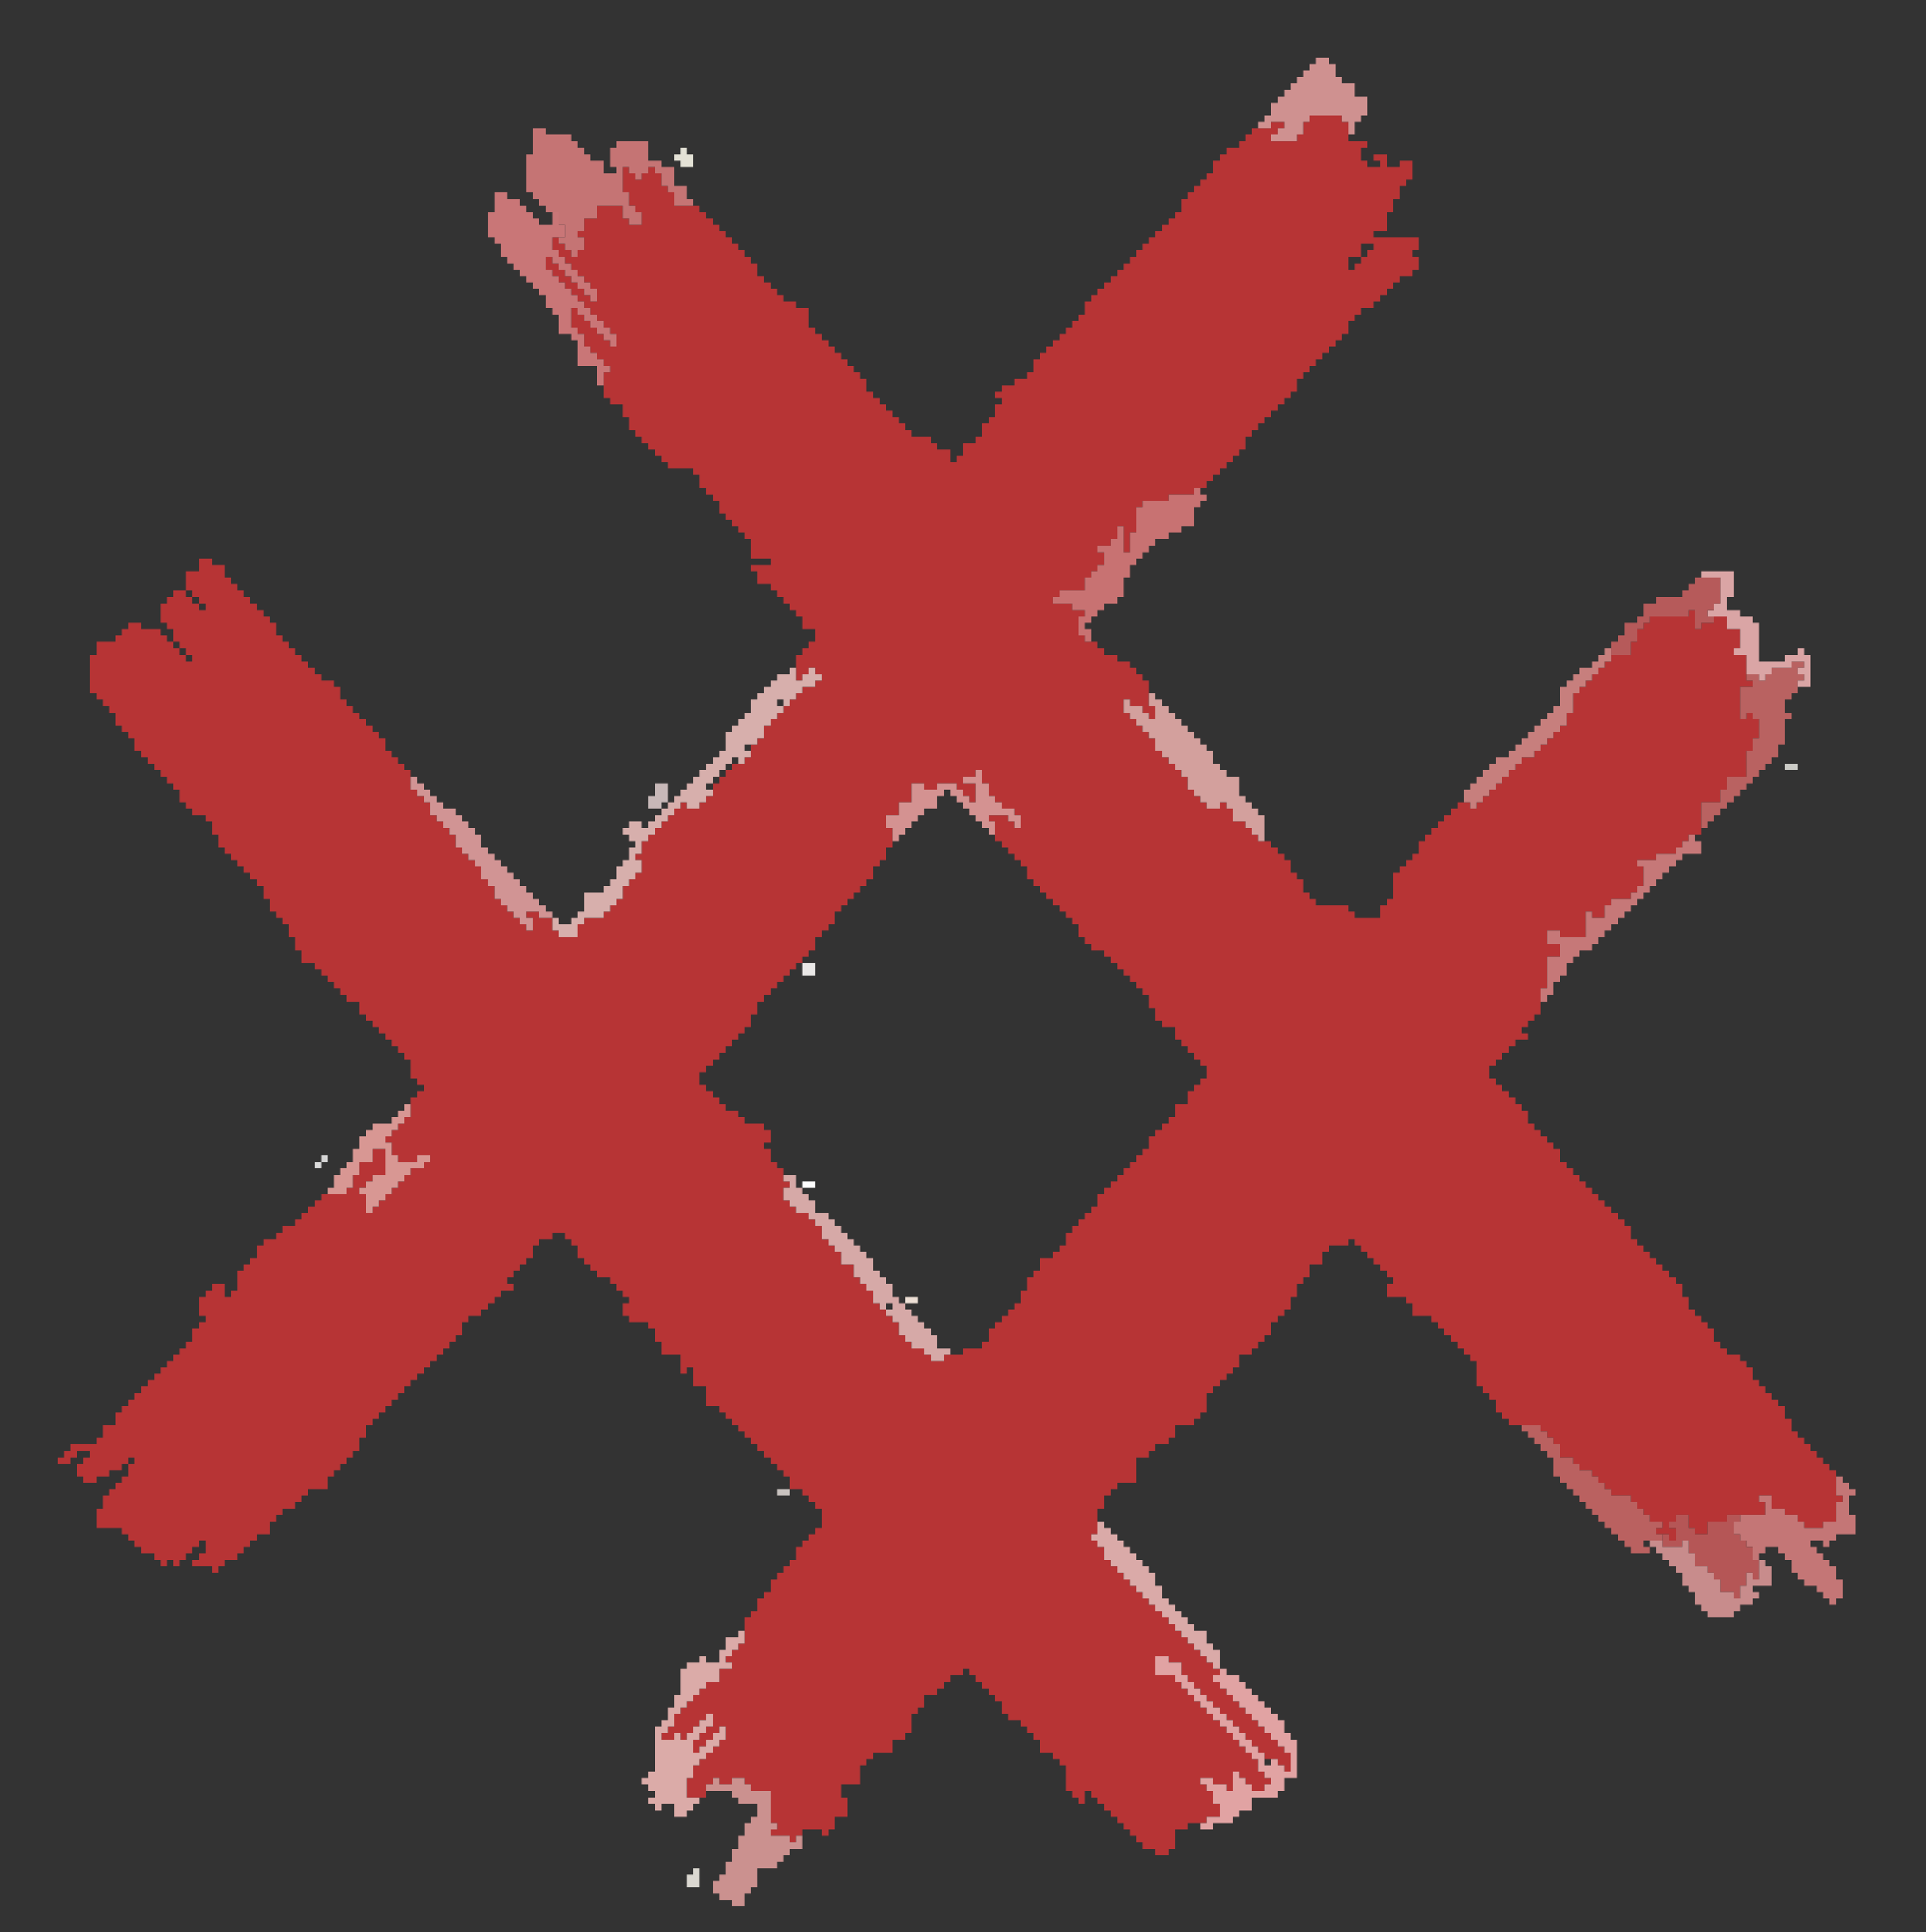 <svg xmlns="http://www.w3.org/2000/svg" version="1.1" width="300" height="301">
<rect width="100%" height="100%" fill="#333333" stroke="none"/>
<path d="M0,0 L5,0 L5,1 L6,1 L6,4 L9,4 L9,5 L8,5 L8,7 L9,7 L9,8 L11,8 L11,7 L10,7 L10,6 L12,6 L12,8 L14,8 L14,7 L16,7 L16,10 L15,10 L15,11 L14,11 L14,13 L13,13 L13,15 L12,15 L12,18 L10,18 L10,19 L17,19 L17,21 L16,21 L16,22 L17,22 L17,24 L16,24 L16,25 L14,25 L14,26 L13,26 L13,27 L12,27 L12,28 L11,28 L11,29 L10,29 L10,30 L8,30 L8,31 L7,31 L7,32 L6,32 L6,34 L5,34 L5,35 L4,35 L4,36 L3,36 L3,37 L2,37 L2,38 L1,38 L1,39 L0,39 L0,40 L-1,40 L-1,41 L-2,41 L-2,43 L-3,43 L-3,44 L-4,44 L-4,45 L-5,45 L-5,46 L-6,46 L-6,47 L-7,47 L-7,48 L-8,48 L-8,49 L-9,49 L-9,50 L-10,50 L-10,52 L-11,52 L-11,53 L-12,53 L-12,54 L-13,54 L-13,55 L-14,55 L-14,56 L-15,56 L-15,57 L-16,57 L-16,58 L-18,58 L-18,59 L-22,59 L-22,60 L-26,60 L-26,61 L-27,61 L-27,65 L-28,65 L-28,68 L-29,68 L-29,64 L-30,64 L-30,66 L-31,66 L-31,67 L-33,67 L-33,68 L-32,68 L-32,70 L-33,70 L-33,71 L-34,71 L-34,72 L-35,72 L-35,74 L-39,74 L-39,75 L-40,75 L-40,76 L-37,76 L-37,77 L-35,77 L-35,78 L-36,78 L-36,81 L-35,81 L-35,82 L-33,82 L-33,83 L-32,83 L-32,84 L-30,84 L-30,85 L-28,85 L-28,86 L-27,86 L-27,87 L-26,87 L-26,88 L-25,88 L-25,92 L-24,92 L-24,94 L-25,94 L-25,93 L-26,93 L-26,92 L-28,92 L-28,91 L-29,91 L-29,93 L-28,93 L-28,94 L-27,94 L-27,95 L-26,95 L-26,96 L-25,96 L-25,97 L-24,97 L-24,99 L-23,99 L-23,100 L-22,100 L-22,101 L-21,101 L-21,102 L-20,102 L-20,103 L-19,103 L-19,105 L-18,105 L-18,106 L-17,106 L-17,107 L-16,107 L-16,108 L-14,108 L-14,107 L-13,107 L-13,108 L-12,108 L-12,110 L-10,110 L-10,111 L-9,111 L-9,112 L-8,112 L-8,113 L-6,113 L-6,114 L-5,114 L-5,115 L-4,115 L-4,116 L-3,116 L-3,118 L-2,118 L-2,119 L-1,119 L-1,121 L0,121 L0,122 L1,122 L1,123 L6,123 L6,124 L7,124 L7,125 L11,125 L11,123 L12,123 L12,122 L13,122 L13,118 L14,118 L14,117 L15,117 L15,116 L16,116 L16,115 L17,115 L17,113 L18,113 L18,112 L19,112 L19,111 L20,111 L20,110 L21,110 L21,109 L22,109 L22,108 L23,108 L23,107 L25,107 L25,108 L26,108 L26,107 L27,107 L27,106 L28,106 L28,105 L29,105 L29,104 L30,104 L30,103 L31,103 L31,102 L32,102 L32,101 L33,101 L33,100 L35,100 L35,99 L36,99 L36,98 L37,98 L37,97 L38,97 L38,96 L39,96 L39,95 L40,95 L40,93 L41,93 L41,90 L42,90 L42,89 L43,89 L43,88 L44,88 L44,87 L45,87 L45,86 L46,86 L46,85 L47,85 L47,84 L50,84 L50,82 L51,82 L51,80 L52,80 L52,79 L53,79 L53,78 L59,78 L59,77 L60,77 L60,80 L61,80 L61,79 L63,79 L63,78 L65,78 L65,80 L67,80 L67,83 L66,83 L66,84 L68,84 L68,88 L69,88 L69,89 L67,89 L67,94 L68,94 L68,93 L69,93 L69,94 L70,94 L70,97 L69,97 L69,99 L68,99 L68,103 L65,103 L65,105 L64,105 L64,107 L61,107 L61,112 L59,112 L59,113 L58,113 L58,114 L57,114 L57,115 L54,115 L54,116 L51,116 L51,117 L52,117 L52,120 L51,120 L51,121 L50,121 L50,122 L47,122 L47,123 L46,123 L46,125 L44,125 L44,124 L43,124 L43,128 L39,128 L39,127 L37,127 L37,129 L39,129 L39,131 L37,131 L37,136 L36,136 L36,140 L35,140 L35,141 L34,141 L34,142 L33,142 L33,143 L34,143 L34,144 L32,144 L32,145 L31,145 L31,146 L30,146 L30,147 L29,147 L29,148 L28,148 L28,150 L29,150 L29,151 L30,151 L30,152 L31,152 L31,153 L32,153 L32,154 L33,154 L33,155 L34,155 L34,157 L35,157 L35,158 L36,158 L36,159 L37,159 L37,160 L38,160 L38,161 L39,161 L39,163 L40,163 L40,164 L41,164 L41,165 L42,165 L42,166 L43,166 L43,167 L44,167 L44,168 L45,168 L45,169 L46,169 L46,170 L47,170 L47,171 L48,171 L48,172 L49,172 L49,173 L50,173 L50,175 L51,175 L51,176 L52,176 L52,177 L53,177 L53,178 L54,178 L54,179 L55,179 L55,180 L56,180 L56,181 L57,181 L57,182 L58,182 L58,184 L59,184 L59,186 L60,186 L60,187 L61,187 L61,188 L62,188 L62,189 L63,189 L63,191 L64,191 L64,192 L65,192 L65,193 L67,193 L67,194 L68,194 L68,195 L69,195 L69,197 L70,197 L70,198 L71,198 L71,199 L72,199 L72,200 L73,200 L73,201 L74,201 L74,203 L75,203 L75,205 L76,205 L76,206 L77,206 L77,207 L78,207 L78,208 L79,208 L79,209 L80,209 L80,210 L81,210 L81,211 L82,211 L82,215 L83,215 L83,216 L82,216 L82,219 L80,219 L80,220 L77,220 L77,219 L76,219 L76,218 L74,218 L74,217 L72,217 L72,215 L70,215 L70,216 L71,216 L71,218 L65,218 L65,219 L62,219 L62,221 L60,221 L60,220 L59,220 L59,218 L57,218 L57,219 L56,219 L56,220 L57,220 L57,222 L56,222 L56,221 L54,221 L54,220 L55,220 L55,219 L53,219 L53,218 L52,218 L52,217 L51,217 L51,216 L50,216 L50,215 L47,215 L47,214 L46,214 L46,213 L45,213 L45,212 L44,212 L44,211 L42,211 L42,210 L41,210 L41,209 L39,209 L39,207 L38,207 L38,206 L37,206 L37,205 L36,205 L36,204 L31,204 L31,203 L30,203 L30,202 L29,202 L29,200 L28,200 L28,199 L27,199 L27,198 L26,198 L26,194 L25,194 L25,193 L24,193 L24,192 L23,192 L23,191 L22,191 L22,190 L21,190 L21,189 L20,189 L20,188 L19,188 L19,187 L16,187 L16,185 L15,185 L15,184 L12,184 L12,182 L13,182 L13,181 L12,181 L12,180 L11,180 L11,179 L10,179 L10,178 L9,178 L9,177 L8,177 L8,176 L7,176 L7,175 L6,175 L6,176 L3,176 L3,177 L2,177 L2,179 L0,179 L0,181 L-1,181 L-1,182 L-2,182 L-2,184 L-3,184 L-3,186 L-4,186 L-4,187 L-5,187 L-5,188 L-6,188 L-6,190 L-7,190 L-7,191 L-8,191 L-8,192 L-9,192 L-9,193 L-11,193 L-11,195 L-12,195 L-12,196 L-13,196 L-13,197 L-14,197 L-14,198 L-15,198 L-15,199 L-16,199 L-16,202 L-17,202 L-17,203 L-18,203 L-18,204 L-21,204 L-21,206 L-22,206 L-22,207 L-24,207 L-24,208 L-25,208 L-25,209 L-27,209 L-27,213 L-30,213 L-30,214 L-31,214 L-31,215 L-32,215 L-32,217 L-33,217 L-33,221 L-34,221 L-34,222 L-33,222 L-33,223 L-32,223 L-32,225 L-31,225 L-31,226 L-30,226 L-30,227 L-29,227 L-29,228 L-28,228 L-28,229 L-27,229 L-27,230 L-26,230 L-26,231 L-25,231 L-25,232 L-24,232 L-24,233 L-23,233 L-23,234 L-22,234 L-22,235 L-21,235 L-21,236 L-20,236 L-20,237 L-19,237 L-19,238 L-18,238 L-18,239 L-17,239 L-17,240 L-16,240 L-16,241 L-15,241 L-15,242 L-14,242 L-14,243 L-15,243 L-15,244 L-14,244 L-14,245 L-13,245 L-13,246 L-12,246 L-12,247 L-11,247 L-11,248 L-10,248 L-10,249 L-9,249 L-9,250 L-8,250 L-8,251 L-7,251 L-7,252 L-6,252 L-6,253 L-5,253 L-5,254 L-4,254 L-4,255 L-3,255 L-3,258 L-4,258 L-4,257 L-5,257 L-5,256 L-7,256 L-7,255 L-8,255 L-8,254 L-9,254 L-9,253 L-10,253 L-10,252 L-11,252 L-11,251 L-12,251 L-12,250 L-13,250 L-13,249 L-14,249 L-14,248 L-15,248 L-15,247 L-16,247 L-16,246 L-17,246 L-17,245 L-18,245 L-18,244 L-19,244 L-19,243 L-20,243 L-20,241 L-22,241 L-22,240 L-24,240 L-24,243 L-21,243 L-21,244 L-20,244 L-20,245 L-19,245 L-19,246 L-18,246 L-18,247 L-17,247 L-17,248 L-16,248 L-16,249 L-15,249 L-15,250 L-14,250 L-14,251 L-13,251 L-13,252 L-12,252 L-12,253 L-11,253 L-11,254 L-10,254 L-10,255 L-9,255 L-9,256 L-8,256 L-8,258 L-7,258 L-7,259 L-6,259 L-6,260 L-7,260 L-7,261 L-9,261 L-9,260 L-10,260 L-10,259 L-11,259 L-11,258 L-12,258 L-12,261 L-13,261 L-13,260 L-15,260 L-15,259 L-17,259 L-17,260 L-16,260 L-16,261 L-15,261 L-15,263 L-14,263 L-14,265 L-16,265 L-16,266 L-19,266 L-19,267 L-21,267 L-21,270 L-22,270 L-22,271 L-24,271 L-24,270 L-26,270 L-26,269 L-27,269 L-27,268 L-28,268 L-28,267 L-29,267 L-29,266 L-30,266 L-30,265 L-31,265 L-31,264 L-32,264 L-32,263 L-33,263 L-33,262 L-34,262 L-34,261 L-35,261 L-35,263 L-36,263 L-36,262 L-37,262 L-37,261 L-38,261 L-38,257 L-39,257 L-39,256 L-40,256 L-40,255 L-42,255 L-42,253 L-43,253 L-43,252 L-44,252 L-44,251 L-45,251 L-45,250 L-47,250 L-47,249 L-48,249 L-48,247 L-49,247 L-49,246 L-50,246 L-50,245 L-51,245 L-51,244 L-52,244 L-52,243 L-53,243 L-53,242 L-54,242 L-54,243 L-56,243 L-56,244 L-57,244 L-57,245 L-58,245 L-58,246 L-60,246 L-60,248 L-61,248 L-61,249 L-62,249 L-62,252 L-63,252 L-63,253 L-65,253 L-65,255 L-68,255 L-68,256 L-69,256 L-69,257 L-70,257 L-70,260 L-73,260 L-73,262 L-72,262 L-72,265 L-74,265 L-74,267 L-75,267 L-75,268 L-76,268 L-76,267 L-79,267 L-79,268 L-80,268 L-80,269 L-81,269 L-81,268 L-84,268 L-84,267 L-83,267 L-83,266 L-84,266 L-84,261 L-87,261 L-87,260 L-88,260 L-88,259 L-90,259 L-90,260 L-92,260 L-92,259 L-93,259 L-93,260 L-94,260 L-94,262 L-97,262 L-97,259 L-96,259 L-96,257 L-95,257 L-95,256 L-94,256 L-94,255 L-93,255 L-93,254 L-92,254 L-92,253 L-91,253 L-91,251 L-92,251 L-92,252 L-93,252 L-93,253 L-94,253 L-94,254 L-95,254 L-95,255 L-96,255 L-96,253 L-95,253 L-95,252 L-94,252 L-94,251 L-93,251 L-93,249 L-94,249 L-94,250 L-95,250 L-95,251 L-96,251 L-96,252 L-97,252 L-97,253 L-98,253 L-98,252 L-99,252 L-99,253 L-101,253 L-101,252 L-100,252 L-100,251 L-99,251 L-99,249 L-98,249 L-98,248 L-97,248 L-97,247 L-96,247 L-96,246 L-95,246 L-95,245 L-94,245 L-94,244 L-92,244 L-92,242 L-90,242 L-90,241 L-91,241 L-91,240 L-90,240 L-90,239 L-89,239 L-89,238 L-88,238 L-88,234 L-87,234 L-87,233 L-86,233 L-86,231 L-85,231 L-85,230 L-84,230 L-84,228 L-83,228 L-83,227 L-82,227 L-82,226 L-81,226 L-81,225 L-80,225 L-80,223 L-79,223 L-79,222 L-78,222 L-78,221 L-77,221 L-77,220 L-76,220 L-76,217 L-77,217 L-77,216 L-78,216 L-78,215 L-79,215 L-79,214 L-81,214 L-81,212 L-82,212 L-82,211 L-83,211 L-83,210 L-84,210 L-84,209 L-85,209 L-85,208 L-86,208 L-86,207 L-87,207 L-87,206 L-88,206 L-88,205 L-89,205 L-89,204 L-90,204 L-90,203 L-91,203 L-91,202 L-92,202 L-92,201 L-94,201 L-94,198 L-96,198 L-96,195 L-97,195 L-97,196 L-98,196 L-98,193 L-101,193 L-101,191 L-102,191 L-102,189 L-103,189 L-103,188 L-106,188 L-106,187 L-107,187 L-107,185 L-106,185 L-106,184 L-107,184 L-107,183 L-108,183 L-108,182 L-109,182 L-109,181 L-111,181 L-111,180 L-112,180 L-112,179 L-113,179 L-113,178 L-114,178 L-114,176 L-115,176 L-115,175 L-116,175 L-116,174 L-118,174 L-118,175 L-120,175 L-120,176 L-121,176 L-121,178 L-122,178 L-122,179 L-123,179 L-123,180 L-124,180 L-124,181 L-125,181 L-125,182 L-124,182 L-124,183 L-126,183 L-126,184 L-127,184 L-127,185 L-128,185 L-128,186 L-129,186 L-129,187 L-131,187 L-131,188 L-132,188 L-132,190 L-133,190 L-133,191 L-134,191 L-134,192 L-135,192 L-135,193 L-136,193 L-136,194 L-137,194 L-137,195 L-138,195 L-138,196 L-139,196 L-139,197 L-140,197 L-140,198 L-141,198 L-141,199 L-142,199 L-142,200 L-143,200 L-143,201 L-144,201 L-144,202 L-145,202 L-145,203 L-146,203 L-146,204 L-147,204 L-147,206 L-148,206 L-148,208 L-149,208 L-149,209 L-150,209 L-150,210 L-151,210 L-151,211 L-152,211 L-152,212 L-153,212 L-153,214 L-156,214 L-156,215 L-157,215 L-157,216 L-158,216 L-158,217 L-160,217 L-160,218 L-161,218 L-161,219 L-162,219 L-162,221 L-164,221 L-164,222 L-165,222 L-165,223 L-166,223 L-166,224 L-167,224 L-167,225 L-169,225 L-169,226 L-170,226 L-170,227 L-171,227 L-171,226 L-174,226 L-174,225 L-173,225 L-173,224 L-172,224 L-172,222 L-173,222 L-173,223 L-174,223 L-174,224 L-175,224 L-175,225 L-176,225 L-176,226 L-177,226 L-177,225 L-178,225 L-178,226 L-179,226 L-179,225 L-180,225 L-180,224 L-182,224 L-182,223 L-183,223 L-183,222 L-184,222 L-184,221 L-185,221 L-185,220 L-189,220 L-189,217 L-188,217 L-188,215 L-187,215 L-187,214 L-186,214 L-186,213 L-185,213 L-185,212 L-184,212 L-184,210 L-185,210 L-185,211 L-187,211 L-187,212 L-189,212 L-189,213 L-191,213 L-191,212 L-192,212 L-192,210 L-191,210 L-191,209 L-190,209 L-190,208 L-192,208 L-192,209 L-193,209 L-193,210 L-195,210 L-195,209 L-194,209 L-194,208 L-193,208 L-193,207 L-189,207 L-189,206 L-188,206 L-188,204 L-186,204 L-186,202 L-185,202 L-185,201 L-184,201 L-184,200 L-183,200 L-183,199 L-182,199 L-182,198 L-181,198 L-181,197 L-180,197 L-180,196 L-179,196 L-179,195 L-178,195 L-178,194 L-177,194 L-177,193 L-176,193 L-176,192 L-175,192 L-175,191 L-174,191 L-174,189 L-173,189 L-173,188 L-172,188 L-172,187 L-173,187 L-173,184 L-172,184 L-172,183 L-171,183 L-171,182 L-169,182 L-169,184 L-168,184 L-168,183 L-167,183 L-167,180 L-166,180 L-166,179 L-165,179 L-165,178 L-164,178 L-164,176 L-163,176 L-163,175 L-161,175 L-161,174 L-160,174 L-160,173 L-158,173 L-158,172 L-157,172 L-157,171 L-156,171 L-156,170 L-155,170 L-155,169 L-154,169 L-154,168 L-150,168 L-150,167 L-149,167 L-149,165 L-148,165 L-148,163 L-146,163 L-146,161 L-144,161 L-144,165 L-146,165 L-146,166 L-147,166 L-147,167 L-148,167 L-148,168 L-147,168 L-147,171 L-146,171 L-146,170 L-145,170 L-145,169 L-144,169 L-144,168 L-143,168 L-143,167 L-142,167 L-142,166 L-141,166 L-141,165 L-140,165 L-140,164 L-138,164 L-138,163 L-137,163 L-137,162 L-139,162 L-139,163 L-142,163 L-142,162 L-143,162 L-143,160 L-144,160 L-144,159 L-143,159 L-143,158 L-142,158 L-142,157 L-141,157 L-141,156 L-140,156 L-140,153 L-139,153 L-139,152 L-138,152 L-138,151 L-139,151 L-139,150 L-140,150 L-140,147 L-141,147 L-141,146 L-142,146 L-142,145 L-143,145 L-143,144 L-144,144 L-144,143 L-145,143 L-145,142 L-146,142 L-146,141 L-147,141 L-147,140 L-148,140 L-148,138 L-150,138 L-150,137 L-151,137 L-151,136 L-152,136 L-152,135 L-153,135 L-153,134 L-154,134 L-154,133 L-155,133 L-155,132 L-157,132 L-157,130 L-158,130 L-158,128 L-159,128 L-159,126 L-160,126 L-160,125 L-161,125 L-161,124 L-162,124 L-162,122 L-163,122 L-163,120 L-164,120 L-164,119 L-165,119 L-165,118 L-166,118 L-166,117 L-167,117 L-167,116 L-168,116 L-168,115 L-169,115 L-169,114 L-170,114 L-170,112 L-171,112 L-171,110 L-172,110 L-172,109 L-174,109 L-174,108 L-175,108 L-175,107 L-176,107 L-176,105 L-177,105 L-177,104 L-178,104 L-178,103 L-179,103 L-179,102 L-180,102 L-180,101 L-181,101 L-181,100 L-182,100 L-182,99 L-183,99 L-183,97 L-184,97 L-184,96 L-185,96 L-185,95 L-186,95 L-186,93 L-187,93 L-187,92 L-188,92 L-188,91 L-189,91 L-189,90 L-190,90 L-190,84 L-189,84 L-189,82 L-186,82 L-186,81 L-185,81 L-185,80 L-184,80 L-184,79 L-182,79 L-182,80 L-179,80 L-179,81 L-178,81 L-178,82 L-177,82 L-177,80 L-178,80 L-178,79 L-179,79 L-179,76 L-178,76 L-178,75 L-177,75 L-177,74 L-175,74 L-175,71 L-173,71 L-173,69 L-171,69 L-171,70 L-169,70 L-169,72 L-168,72 L-168,73 L-167,73 L-167,74 L-166,74 L-166,75 L-165,75 L-165,76 L-164,76 L-164,77 L-163,77 L-163,78 L-162,78 L-162,79 L-161,79 L-161,81 L-160,81 L-160,82 L-159,82 L-159,83 L-158,83 L-158,84 L-157,84 L-157,85 L-156,85 L-156,86 L-155,86 L-155,87 L-154,87 L-154,88 L-152,88 L-152,89 L-151,89 L-151,91 L-150,91 L-150,92 L-149,92 L-149,93 L-148,93 L-148,94 L-147,94 L-147,95 L-146,95 L-146,96 L-145,96 L-145,97 L-144,97 L-144,99 L-143,99 L-143,100 L-142,100 L-142,101 L-141,101 L-141,102 L-140,102 L-140,105 L-139,105 L-139,106 L-138,106 L-138,107 L-137,107 L-137,109 L-136,109 L-136,110 L-135,110 L-135,111 L-134,111 L-134,112 L-133,112 L-133,114 L-132,114 L-132,115 L-131,115 L-131,116 L-130,116 L-130,117 L-129,117 L-129,119 L-128,119 L-128,120 L-127,120 L-127,122 L-126,122 L-126,123 L-125,123 L-125,124 L-124,124 L-124,125 L-123,125 L-123,126 L-122,126 L-122,127 L-121,127 L-121,125 L-122,125 L-122,124 L-120,124 L-120,125 L-118,125 L-118,127 L-117,127 L-117,128 L-114,128 L-114,126 L-113,126 L-113,125 L-110,125 L-110,124 L-109,124 L-109,123 L-108,123 L-108,122 L-107,122 L-107,120 L-106,120 L-106,119 L-105,119 L-105,118 L-104,118 L-104,116 L-105,116 L-105,115 L-104,115 L-104,113 L-103,113 L-103,112 L-102,112 L-102,111 L-101,111 L-101,110 L-100,110 L-100,109 L-99,109 L-99,108 L-98,108 L-98,107 L-97,107 L-97,108 L-95,108 L-95,107 L-94,107 L-94,106 L-93,106 L-93,104 L-92,104 L-92,103 L-91,103 L-91,102 L-90,102 L-90,101 L-88,101 L-88,100 L-87,100 L-87,98 L-86,98 L-86,97 L-85,97 L-85,95 L-84,95 L-84,94 L-83,94 L-83,93 L-82,93 L-82,92 L-81,92 L-81,91 L-80,91 L-80,90 L-79,90 L-79,89 L-77,89 L-77,88 L-76,88 L-76,87 L-77,87 L-77,86 L-78,86 L-78,87 L-79,87 L-79,88 L-80,88 L-80,84 L-79,84 L-79,83 L-78,83 L-78,82 L-77,82 L-77,80 L-79,80 L-79,78 L-80,78 L-80,77 L-81,77 L-81,76 L-82,76 L-82,75 L-83,75 L-83,74 L-84,74 L-84,73 L-86,73 L-86,71 L-87,71 L-87,70 L-84,70 L-84,69 L-87,69 L-87,66 L-88,66 L-88,65 L-89,65 L-89,64 L-90,64 L-90,63 L-91,63 L-91,62 L-92,62 L-92,60 L-93,60 L-93,59 L-94,59 L-94,58 L-95,58 L-95,56 L-96,56 L-96,55 L-100,55 L-100,54 L-101,54 L-101,53 L-102,53 L-102,52 L-103,52 L-103,51 L-104,51 L-104,50 L-105,50 L-105,49 L-106,49 L-106,47 L-107,47 L-107,45 L-109,45 L-109,44 L-110,44 L-110,40 L-109,40 L-109,39 L-110,39 L-110,38 L-111,38 L-111,37 L-112,37 L-112,36 L-113,36 L-113,34 L-114,34 L-114,33 L-115,33 L-115,30 L-114,30 L-114,31 L-113,31 L-113,32 L-112,32 L-112,33 L-111,33 L-111,34 L-110,34 L-110,35 L-109,35 L-109,36 L-108,36 L-108,34 L-109,34 L-109,33 L-110,33 L-110,32 L-111,32 L-111,31 L-112,31 L-112,30 L-113,30 L-113,29 L-114,29 L-114,28 L-115,28 L-115,27 L-116,27 L-116,26 L-117,26 L-117,25 L-118,25 L-118,24 L-119,24 L-119,22 L-118,22 L-118,23 L-117,23 L-117,24 L-116,24 L-116,25 L-115,25 L-115,26 L-114,26 L-114,27 L-113,27 L-113,28 L-112,28 L-112,29 L-111,29 L-111,27 L-112,27 L-112,26 L-113,26 L-113,25 L-114,25 L-114,24 L-115,24 L-115,23 L-116,23 L-116,22 L-117,22 L-117,21 L-118,21 L-118,19 L-117,19 L-117,20 L-116,20 L-116,21 L-115,21 L-115,22 L-114,22 L-114,21 L-113,21 L-113,19 L-114,19 L-114,18 L-113,18 L-113,16 L-111,16 L-111,14 L-107,14 L-107,16 L-106,16 L-106,17 L-104,17 L-104,15 L-105,15 L-105,14 L-106,14 L-106,12 L-107,12 L-107,8 L-106,8 L-106,9 L-105,9 L-105,10 L-104,10 L-104,9 L-103,9 L-103,8 L-102,8 L-102,9 L-101,9 L-101,11 L-100,11 L-100,12 L-99,12 L-99,14 L-95,14 L-95,15 L-94,15 L-94,16 L-93,16 L-93,17 L-92,17 L-92,18 L-91,18 L-91,19 L-90,19 L-90,20 L-89,20 L-89,21 L-88,21 L-88,22 L-87,22 L-87,23 L-86,23 L-86,25 L-85,25 L-85,26 L-84,26 L-84,27 L-83,27 L-83,28 L-82,28 L-82,29 L-80,29 L-80,30 L-78,30 L-78,33 L-77,33 L-77,34 L-76,34 L-76,35 L-75,35 L-75,36 L-74,36 L-74,37 L-73,37 L-73,38 L-72,38 L-72,39 L-71,39 L-71,40 L-70,40 L-70,41 L-69,41 L-69,43 L-68,43 L-68,44 L-67,44 L-67,45 L-66,45 L-66,46 L-65,46 L-65,47 L-64,47 L-64,48 L-63,48 L-63,49 L-62,49 L-62,50 L-59,50 L-59,51 L-58,51 L-58,52 L-56,52 L-56,54 L-55,54 L-55,53 L-54,53 L-54,51 L-52,51 L-52,50 L-51,50 L-51,48 L-50,48 L-50,47 L-49,47 L-49,45 L-48,45 L-48,44 L-49,44 L-49,43 L-48,43 L-48,42 L-46,42 L-46,41 L-44,41 L-44,40 L-43,40 L-43,38 L-42,38 L-42,37 L-41,37 L-41,36 L-40,36 L-40,35 L-39,35 L-39,34 L-38,34 L-38,33 L-37,33 L-37,32 L-36,32 L-36,31 L-35,31 L-35,29 L-34,29 L-34,28 L-33,28 L-33,27 L-32,27 L-32,26 L-31,26 L-31,25 L-30,25 L-30,24 L-29,24 L-29,23 L-28,23 L-28,22 L-27,22 L-27,21 L-26,21 L-26,20 L-25,20 L-25,19 L-24,19 L-24,18 L-23,18 L-23,17 L-22,17 L-22,16 L-21,16 L-21,15 L-20,15 L-20,13 L-19,13 L-19,12 L-18,12 L-18,11 L-17,11 L-17,10 L-16,10 L-16,9 L-15,9 L-15,7 L-14,7 L-14,6 L-13,6 L-13,5 L-11,5 L-11,4 L-10,4 L-10,3 L-9,3 L-9,2 L-6,2 L-6,1 L-4,1 L-4,2 L-5,2 L-5,3 L-6,3 L-6,4 L-2,4 L-2,3 L-1,3 L-1,1 L0,1 Z M8,20 L8,22 L9,22 L9,21 L10,21 L10,20 Z M6,22 L6,24 L7,24 L7,23 L8,23 L8,22 Z M-175,74 L-175,75 L-174,75 L-174,74 Z M-174,75 L-174,76 L-173,76 L-173,75 Z M-173,76 L-173,77 L-172,77 L-172,76 Z M-177,82 L-177,83 L-176,83 L-176,82 Z M-176,83 L-176,84 L-175,84 L-175,83 Z M-175,84 L-175,85 L-174,85 L-174,84 Z M-52,102 L-52,103 L-54,103 L-54,104 L-52,104 L-52,107 L-53,107 L-53,106 L-54,106 L-54,105 L-55,105 L-55,104 L-58,104 L-58,105 L-60,105 L-60,104 L-62,104 L-62,107 L-64,107 L-64,109 L-66,109 L-66,111 L-65,111 L-65,114 L-66,114 L-66,116 L-67,116 L-67,117 L-68,117 L-68,119 L-69,119 L-69,120 L-70,120 L-70,121 L-71,121 L-71,122 L-72,122 L-72,123 L-73,123 L-73,124 L-74,124 L-74,126 L-75,126 L-75,127 L-76,127 L-76,128 L-77,128 L-77,130 L-78,130 L-78,131 L-79,131 L-79,132 L-80,132 L-80,133 L-81,133 L-81,134 L-82,134 L-82,135 L-83,135 L-83,136 L-84,136 L-84,137 L-85,137 L-85,138 L-86,138 L-86,140 L-87,140 L-87,142 L-88,142 L-88,143 L-89,143 L-89,144 L-90,144 L-90,145 L-91,145 L-91,146 L-92,146 L-92,147 L-93,147 L-93,148 L-94,148 L-94,149 L-95,149 L-95,151 L-94,151 L-94,152 L-93,152 L-93,153 L-92,153 L-92,154 L-91,154 L-91,155 L-89,155 L-89,156 L-88,156 L-88,157 L-85,157 L-85,158 L-84,158 L-84,160 L-85,160 L-85,161 L-84,161 L-84,163 L-83,163 L-83,164 L-82,164 L-82,166 L-81,166 L-81,167 L-82,167 L-82,169 L-81,169 L-81,170 L-80,170 L-80,171 L-78,171 L-78,172 L-77,172 L-77,173 L-76,173 L-76,175 L-75,175 L-75,176 L-74,176 L-74,177 L-73,177 L-73,179 L-71,179 L-71,181 L-70,181 L-70,182 L-69,182 L-69,183 L-68,183 L-68,185 L-67,185 L-67,186 L-66,186 L-66,187 L-65,187 L-65,188 L-64,188 L-64,190 L-63,190 L-63,191 L-62,191 L-62,192 L-60,192 L-60,193 L-59,193 L-59,194 L-57,194 L-57,193 L-54,193 L-54,192 L-51,192 L-51,191 L-50,191 L-50,189 L-49,189 L-49,188 L-48,188 L-48,187 L-47,187 L-47,186 L-46,186 L-46,185 L-45,185 L-45,183 L-44,183 L-44,181 L-43,181 L-43,180 L-42,180 L-42,178 L-40,178 L-40,177 L-39,177 L-39,176 L-38,176 L-38,174 L-37,174 L-37,173 L-36,173 L-36,172 L-35,172 L-35,171 L-34,171 L-34,170 L-33,170 L-33,168 L-32,168 L-32,167 L-31,167 L-31,166 L-30,166 L-30,165 L-29,165 L-29,164 L-28,164 L-28,163 L-27,163 L-27,162 L-26,162 L-26,161 L-25,161 L-25,159 L-24,159 L-24,158 L-23,158 L-23,157 L-22,157 L-22,156 L-21,156 L-21,154 L-19,154 L-19,152 L-18,152 L-18,151 L-17,151 L-17,150 L-16,150 L-16,148 L-17,148 L-17,147 L-18,147 L-18,146 L-19,146 L-19,145 L-20,145 L-20,144 L-21,144 L-21,142 L-23,142 L-23,141 L-24,141 L-24,139 L-25,139 L-25,137 L-26,137 L-26,136 L-27,136 L-27,135 L-28,135 L-28,134 L-29,134 L-29,133 L-30,133 L-30,132 L-31,132 L-31,131 L-32,131 L-32,130 L-34,130 L-34,129 L-35,129 L-35,128 L-36,128 L-36,126 L-37,126 L-37,125 L-38,125 L-38,124 L-39,124 L-39,123 L-40,123 L-40,122 L-41,122 L-41,121 L-42,121 L-42,120 L-43,120 L-43,119 L-44,119 L-44,117 L-45,117 L-45,116 L-46,116 L-46,115 L-47,115 L-47,114 L-48,114 L-48,113 L-49,113 L-49,110 L-50,110 L-50,109 L-47,109 L-47,110 L-46,110 L-46,111 L-45,111 L-45,109 L-46,109 L-46,108 L-48,108 L-48,107 L-49,107 L-49,106 L-50,106 L-50,104 L-51,104 L-51,102 Z M-184,209 L-184,210 L-183,210 L-183,209 Z " fill="#B73435" transform="translate(204,18)"/>
<path d="M0,0 L2,0 L2,1 L6,1 L6,2 L7,2 L7,3 L8,3 L8,4 L9,4 L9,5 L11,5 L11,7 L13,7 L13,6 L12,6 L12,3 L13,3 L13,2 L18,2 L18,5 L20,5 L20,6 L22,6 L22,9 L24,9 L24,11 L25,11 L25,12 L22,12 L22,10 L21,10 L21,9 L20,9 L20,7 L19,7 L19,6 L18,6 L18,7 L17,7 L17,8 L16,8 L16,7 L15,7 L15,6 L14,6 L14,10 L15,10 L15,12 L16,12 L16,13 L17,13 L17,15 L15,15 L15,14 L14,14 L14,12 L10,12 L10,14 L8,14 L8,16 L7,16 L7,17 L8,17 L8,19 L7,19 L7,20 L6,20 L6,19 L5,19 L5,18 L4,18 L4,17 L5,17 L5,15 L4,15 L4,13 L2,13 L2,12 L1,12 L1,11 L0,11 L0,10 L-1,10 L-1,4 L0,4 Z " fill="#C57474" transform="translate(83,20)"/>
<path d="M0,0 L2,0 L2,1 L4,1 L4,2 L5,2 L5,3 L6,3 L6,4 L7,4 L7,5 L9,5 L9,3 L10,3 L10,5 L11,5 L11,7 L9,7 L9,9 L10,9 L10,10 L11,10 L11,11 L12,11 L12,12 L13,12 L13,13 L14,13 L14,14 L15,14 L15,15 L16,15 L16,17 L15,17 L15,16 L14,16 L14,15 L13,15 L13,14 L12,14 L12,13 L11,13 L11,12 L10,12 L10,11 L9,11 L9,10 L8,10 L8,12 L9,12 L9,13 L10,13 L10,14 L11,14 L11,15 L12,15 L12,16 L13,16 L13,17 L14,17 L14,18 L15,18 L15,19 L16,19 L16,20 L17,20 L17,21 L18,21 L18,22 L19,22 L19,24 L18,24 L18,23 L17,23 L17,22 L16,22 L16,21 L15,21 L15,20 L14,20 L14,19 L13,19 L13,18 L12,18 L12,21 L13,21 L13,22 L14,22 L14,24 L15,24 L15,25 L16,25 L16,26 L17,26 L17,27 L18,27 L18,28 L17,28 L17,30 L16,30 L16,27 L13,27 L13,23 L12,23 L12,22 L10,22 L10,19 L9,19 L9,18 L8,18 L8,16 L7,16 L7,15 L6,15 L6,14 L5,14 L5,13 L4,13 L4,12 L3,12 L3,11 L2,11 L2,10 L1,10 L1,8 L0,8 L0,7 L-1,7 L-1,3 L0,3 Z " fill="#C97677" transform="translate(77,30)"/>
<path d="M0,0 L1,0 L1,2 L2,2 L2,1 L3,1 L3,0 L4,0 L4,1 L5,1 L5,2 L4,2 L4,3 L2,3 L2,4 L1,4 L1,5 L0,5 L0,6 L-1,6 L-1,7 L-2,7 L-2,8 L-3,8 L-3,9 L-4,9 L-4,11 L-5,11 L-5,12 L-7,12 L-7,13 L-6,13 L-6,14 L-7,14 L-7,15 L-8,15 L-8,14 L-9,14 L-9,15 L-10,15 L-10,16 L-11,16 L-11,17 L-12,17 L-12,18 L-13,18 L-13,19 L-12,19 L-12,20 L-13,20 L-13,21 L-14,21 L-14,22 L-16,22 L-16,21 L-17,21 L-17,22 L-18,22 L-18,23 L-19,23 L-19,24 L-20,24 L-20,25 L-21,25 L-21,26 L-22,26 L-22,27 L-23,27 L-23,29 L-24,29 L-24,30 L-23,30 L-23,32 L-24,32 L-24,33 L-25,33 L-25,34 L-26,34 L-26,36 L-27,36 L-27,37 L-28,37 L-28,38 L-29,38 L-29,39 L-32,39 L-32,40 L-33,40 L-33,42 L-36,42 L-36,41 L-37,41 L-37,39 L-36,39 L-36,40 L-34,40 L-34,39 L-33,39 L-33,38 L-32,38 L-32,35 L-29,35 L-29,34 L-28,34 L-28,33 L-27,33 L-27,31 L-26,31 L-26,30 L-25,30 L-25,28 L-24,28 L-24,27 L-25,27 L-25,26 L-26,26 L-26,25 L-25,25 L-25,24 L-23,24 L-23,25 L-22,25 L-22,24 L-21,24 L-21,23 L-20,23 L-20,22 L-19,22 L-19,21 L-18,21 L-18,20 L-17,20 L-17,19 L-16,19 L-16,18 L-15,18 L-15,17 L-14,17 L-14,16 L-13,16 L-13,15 L-12,15 L-12,14 L-11,14 L-11,13 L-10,13 L-10,10 L-9,10 L-9,9 L-8,9 L-8,8 L-7,8 L-7,7 L-6,7 L-6,5 L-5,5 L-5,4 L-4,4 L-4,3 L-3,3 L-3,2 L-2,2 L-2,1 L0,1 Z M-2,5 L-2,6 L-1,6 L-1,5 Z " fill="#D7AFAC" transform="translate(123,104)"/>
<path d="M0,0 L2,0 L2,1 L4,1 L4,3 L5,3 L5,4 L6,4 L6,5 L7,5 L7,6 L8,6 L8,7 L9,7 L9,8 L10,8 L10,9 L11,9 L11,10 L12,10 L12,11 L13,11 L13,12 L14,12 L14,13 L15,13 L15,14 L16,14 L16,15 L17,15 L17,17 L18,17 L18,16 L19,16 L19,17 L20,17 L20,18 L21,18 L21,15 L20,15 L20,14 L19,14 L19,13 L18,13 L18,12 L17,12 L17,11 L16,11 L16,10 L15,10 L15,9 L14,9 L14,8 L13,8 L13,7 L12,7 L12,6 L11,6 L11,5 L10,5 L10,4 L9,4 L9,3 L10,3 L10,2 L11,2 L11,3 L13,3 L13,4 L14,4 L14,5 L15,5 L15,6 L16,6 L16,7 L17,7 L17,8 L18,8 L18,9 L19,9 L19,10 L20,10 L20,12 L21,12 L21,13 L22,13 L22,19 L20,19 L20,21 L19,21 L19,22 L15,22 L15,24 L13,24 L13,25 L12,25 L12,26 L9,26 L9,27 L7,27 L7,26 L8,26 L8,25 L10,25 L10,23 L9,23 L9,21 L8,21 L8,20 L7,20 L7,19 L9,19 L9,20 L11,20 L11,21 L12,21 L12,18 L13,18 L13,19 L14,19 L14,20 L15,20 L15,21 L17,21 L17,20 L18,20 L18,19 L17,19 L17,18 L16,18 L16,16 L15,16 L15,15 L14,15 L14,14 L13,14 L13,13 L12,13 L12,12 L11,12 L11,11 L10,11 L10,10 L9,10 L9,9 L8,9 L8,8 L7,8 L7,7 L6,7 L6,6 L5,6 L5,5 L4,5 L4,4 L3,4 L3,3 L0,3 Z " fill="#E1A3A3" transform="translate(180,258)"/>
<path d="M0,0 L1,0 L1,1 L2,1 L2,2 L3,2 L3,3 L2,3 L2,6 L3,6 L3,9 L0,9 L0,10 L-1,10 L-1,11 L-2,11 L-2,10 L-4,10 L-4,11 L-3,11 L-3,12 L-2,12 L-2,13 L-1,13 L-1,14 L0,14 L0,16 L1,16 L1,19 L0,19 L0,20 L-1,20 L-1,19 L-2,19 L-2,18 L-3,18 L-3,17 L-5,17 L-5,16 L-6,16 L-6,15 L-7,15 L-7,13 L-8,13 L-8,12 L-9,12 L-9,11 L-11,11 L-11,12 L-12,12 L-12,13 L-13,13 L-13,11 L-14,11 L-14,10 L-15,10 L-15,9 L-16,9 L-16,7 L-15,7 L-15,6 L-11,6 L-11,4 L-12,4 L-12,3 L-10,3 L-10,5 L-8,5 L-8,6 L-6,6 L-6,7 L-5,7 L-5,8 L-2,8 L-2,7 L0,7 L0,4 L1,4 L1,3 L0,3 Z " fill="#C47676" transform="translate(286,230)"/>
<path d="M0,0 L1,0 L1,1 L2,1 L2,2 L1,2 L1,3 L0,3 L0,6 L-2,6 L-2,7 L-4,7 L-4,8 L-6,8 L-6,9 L-7,9 L-7,10 L-8,10 L-8,11 L-9,11 L-9,12 L-10,12 L-10,14 L-11,14 L-11,17 L-12,17 L-12,18 L-14,18 L-14,19 L-15,19 L-15,20 L-16,20 L-16,21 L-17,21 L-17,22 L-16,22 L-16,24 L-17,24 L-17,23 L-18,23 L-18,20 L-17,20 L-17,19 L-19,19 L-19,18 L-22,18 L-22,17 L-21,17 L-21,16 L-17,16 L-17,14 L-16,14 L-16,13 L-15,13 L-15,12 L-14,12 L-14,10 L-15,10 L-15,9 L-13,9 L-13,8 L-12,8 L-12,6 L-11,6 L-11,10 L-10,10 L-10,7 L-9,7 L-9,3 L-8,3 L-8,2 L-4,2 L-4,1 L0,1 Z " fill="#C87272" transform="translate(186,76)"/>
<path d="M0,0 L1,0 L1,2 L0,2 L0,3 L-1,3 L-1,4 L-2,4 L-2,5 L-1,5 L-1,6 L-3,6 L-3,8 L-5,8 L-5,9 L-6,9 L-6,10 L-7,10 L-7,11 L-8,11 L-8,12 L-9,12 L-9,13 L-10,13 L-10,15 L-11,15 L-11,16 L-12,16 L-12,17 L-10,17 L-10,16 L-9,16 L-9,17 L-8,17 L-8,16 L-7,16 L-7,15 L-6,15 L-6,14 L-5,14 L-5,13 L-4,13 L-4,15 L-5,15 L-5,16 L-6,16 L-6,17 L-7,17 L-7,19 L-6,19 L-6,18 L-5,18 L-5,17 L-4,17 L-4,16 L-3,16 L-3,15 L-2,15 L-2,17 L-3,17 L-3,18 L-4,18 L-4,19 L-5,19 L-5,20 L-6,20 L-6,21 L-7,21 L-7,23 L-8,23 L-8,26 L-6,26 L-6,27 L-7,27 L-7,28 L-8,28 L-8,29 L-10,29 L-10,27 L-12,27 L-12,28 L-13,28 L-13,27 L-14,27 L-14,26 L-13,26 L-13,25 L-14,25 L-14,24 L-15,24 L-15,23 L-14,23 L-14,22 L-13,22 L-13,15 L-12,15 L-12,14 L-11,14 L-11,12 L-10,12 L-10,10 L-9,10 L-9,6 L-8,6 L-8,5 L-6,5 L-6,4 L-5,4 L-5,5 L-3,5 L-3,3 L-2,3 L-2,1 L0,1 Z " fill="#DBABA8" transform="translate(115,254)"/>
<path d="M0,0 L1,0 L1,1 L2,1 L2,2 L3,2 L3,3 L4,3 L4,4 L5,4 L5,5 L6,5 L6,6 L7,6 L7,7 L8,7 L8,8 L9,8 L9,9 L10,9 L10,11 L11,11 L11,12 L12,12 L12,13 L14,13 L14,16 L15,16 L15,17 L16,17 L16,18 L17,18 L17,19 L18,19 L18,23 L17,23 L17,22 L16,22 L16,21 L15,21 L15,20 L13,20 L13,18 L12,18 L12,17 L11,17 L11,18 L9,18 L9,17 L8,17 L8,16 L7,16 L7,15 L6,15 L6,13 L5,13 L5,12 L4,12 L4,11 L3,11 L3,10 L2,10 L2,9 L1,9 L1,7 L0,7 L0,6 L-1,6 L-1,5 L-2,5 L-2,4 L-3,4 L-3,3 L-4,3 L-4,1 L-3,1 L-3,2 L-1,2 L-1,3 L0,3 L0,4 L1,4 L1,2 L0,2 Z " fill="#D3A09D" transform="translate(179,108)"/>
<path d="M0,0 L2,0 L2,1 L1,1 L1,2 L2,2 L2,3 L1,3 L1,5 L0,5 L0,6 L-1,6 L-1,8 L0,8 L0,9 L-1,9 L-1,13 L-2,13 L-2,15 L-3,15 L-3,16 L-4,16 L-4,17 L-5,17 L-5,18 L-6,18 L-6,19 L-7,19 L-7,20 L-8,20 L-8,21 L-9,21 L-9,22 L-10,22 L-10,23 L-11,23 L-11,24 L-12,24 L-12,25 L-13,25 L-13,26 L-14,26 L-14,22 L-11,22 L-11,20 L-10,20 L-10,18 L-7,18 L-7,14 L-6,14 L-6,12 L-5,12 L-5,9 L-6,9 L-6,8 L-7,8 L-7,9 L-8,9 L-8,4 L-6,4 L-6,3 L-7,3 L-7,2 L-5,2 L-5,3 L-4,3 L-4,2 L-3,2 L-3,1 L0,1 Z " fill="#B96261" transform="translate(279,103)"/>
<path d="M0,0 L1,0 L1,1 L3,1 L3,0 L5,0 L5,1 L6,1 L6,2 L9,2 L9,7 L10,7 L10,8 L9,8 L9,9 L12,9 L12,10 L13,10 L13,9 L14,9 L14,11 L12,11 L12,12 L11,12 L11,13 L10,13 L10,14 L7,14 L7,17 L6,17 L6,18 L5,18 L5,20 L3,20 L3,19 L1,19 L1,18 L0,18 L0,16 L1,16 L1,15 L2,15 L2,13 L3,13 L3,11 L4,11 L4,9 L5,9 L5,7 L6,7 L6,6 L7,6 L7,4 L4,4 L4,3 L3,3 L3,2 L-1,2 L-1,1 L0,1 Z " fill="#CB918F" transform="translate(111,277)"/>
<path d="M0,0 L2,0 L2,1 L3,1 L3,3 L4,3 L4,4 L6,4 L6,6 L8,6 L8,9 L7,9 L7,10 L6,10 L6,12 L5,12 L5,10 L4,10 L4,9 L-1,9 L-1,10 L-2,10 L-2,12 L-3,12 L-3,13 L-7,13 L-7,12 L-6,12 L-6,11 L-5,11 L-5,10 L-7,10 L-7,11 L-9,11 L-9,10 L-8,10 L-8,9 L-7,9 L-7,7 L-6,7 L-6,6 L-5,6 L-5,5 L-4,5 L-4,4 L-3,4 L-3,3 L-2,3 L-2,2 L-1,2 L-1,1 L0,1 Z " fill="#CF9190" transform="translate(205,9)"/>
<path d="M0,0 L3,0 L3,1 L4,1 L4,2 L5,2 L5,3 L6,3 L6,5 L8,5 L8,6 L9,6 L9,7 L11,7 L11,8 L12,8 L12,9 L13,9 L13,10 L14,10 L14,11 L17,11 L17,12 L18,12 L18,13 L19,13 L19,14 L20,14 L20,15 L22,15 L22,16 L21,16 L21,17 L22,17 L22,18 L19,18 L19,19 L20,19 L20,20 L17,20 L17,19 L16,19 L16,18 L15,18 L15,17 L14,17 L14,16 L13,16 L13,15 L12,15 L12,14 L11,14 L11,13 L10,13 L10,12 L9,12 L9,11 L8,11 L8,10 L7,10 L7,9 L6,9 L6,8 L5,8 L5,5 L4,5 L4,4 L3,4 L3,3 L2,3 L2,2 L1,2 L1,1 L0,1 Z " fill="#BA6160" transform="translate(237,222)"/>
<path d="M0,0 L2,0 L2,2 L3,2 L3,3 L4,3 L4,4 L5,4 L5,6 L7,6 L7,7 L8,7 L8,8 L9,8 L9,9 L10,9 L10,10 L11,10 L11,11 L12,11 L12,12 L13,12 L13,13 L14,13 L14,15 L15,15 L15,16 L16,16 L16,17 L17,17 L17,19 L18,19 L18,20 L19,20 L19,21 L20,21 L20,22 L21,22 L21,23 L22,23 L22,24 L23,24 L23,25 L24,25 L24,27 L26,27 L26,28 L25,28 L25,29 L23,29 L23,28 L22,28 L22,27 L20,27 L20,26 L19,26 L19,25 L18,25 L18,23 L17,23 L17,22 L16,22 L16,21 L15,21 L15,20 L14,20 L14,18 L13,18 L13,17 L12,17 L12,16 L11,16 L11,14 L9,14 L9,12 L8,12 L8,11 L7,11 L7,10 L6,10 L6,8 L5,8 L5,7 L4,7 L4,6 L2,6 L2,5 L1,5 L1,4 L0,4 L0,2 L1,2 L1,1 L0,1 Z M16,20 L16,21 L17,21 L17,20 Z " fill="#D6A9A7" transform="translate(122,183)"/>
<path d="M0,0 L2,0 L2,2 L3,2 L3,3 L5,3 L5,1 L8,1 L8,0 L10,0 L10,1 L9,1 L9,3 L10,3 L10,4 L11,4 L11,5 L12,5 L12,7 L13,7 L13,10 L12,10 L12,9 L11,9 L11,11 L10,11 L10,13 L9,13 L9,12 L7,12 L7,10 L6,10 L6,9 L5,9 L5,8 L3,8 L3,6 L2,6 L2,4 L1,4 L1,5 L-2,5 L-2,3 L-1,3 L-1,4 L0,4 L0,2 L-1,2 L-1,1 L0,1 Z " fill="#B55656" transform="translate(261,236)"/>
<path d="M0,0 L1,0 L1,1 L2,1 L2,3 L-1,3 L-1,4 L-2,4 L-2,5 L-3,5 L-3,6 L-4,6 L-4,7 L-5,7 L-5,8 L-6,8 L-6,9 L-7,9 L-7,10 L-8,10 L-8,11 L-9,11 L-9,12 L-10,12 L-10,13 L-11,13 L-11,14 L-12,14 L-12,15 L-13,15 L-13,16 L-14,16 L-14,17 L-15,17 L-15,18 L-17,18 L-17,19 L-18,19 L-18,20 L-19,20 L-19,22 L-20,22 L-20,23 L-21,23 L-21,25 L-22,25 L-22,26 L-23,26 L-23,24 L-22,24 L-22,19 L-20,19 L-20,17 L-22,17 L-22,15 L-20,15 L-20,16 L-16,16 L-16,12 L-15,12 L-15,13 L-13,13 L-13,11 L-12,11 L-12,10 L-9,10 L-9,9 L-8,9 L-8,8 L-7,8 L-7,5 L-8,5 L-8,4 L-5,4 L-5,3 L-2,3 L-2,2 L-1,2 L-1,1 L0,1 Z " fill="#C67878" transform="translate(263,130)"/>
<path d="M0,0 L1,0 L1,1 L2,1 L2,2 L3,2 L3,3 L4,3 L4,4 L5,4 L5,5 L7,5 L7,6 L8,6 L8,7 L9,7 L9,8 L10,8 L10,9 L11,9 L11,11 L12,11 L12,12 L13,12 L13,13 L14,13 L14,14 L15,14 L15,15 L16,15 L16,16 L17,16 L17,17 L18,17 L18,18 L19,18 L19,19 L20,19 L20,20 L21,20 L21,21 L22,21 L22,22 L20,22 L20,21 L18,21 L18,22 L19,22 L19,24 L18,24 L18,23 L17,23 L17,22 L16,22 L16,21 L15,21 L15,20 L14,20 L14,19 L13,19 L13,17 L12,17 L12,16 L11,16 L11,14 L10,14 L10,13 L9,13 L9,12 L8,12 L8,11 L7,11 L7,9 L6,9 L6,8 L5,8 L5,7 L4,7 L4,6 L3,6 L3,4 L2,4 L2,3 L1,3 L1,2 L0,2 Z " fill="#D19494" transform="translate(64,121)"/>
<path d="M0,0 L1,0 L1,2 L0,2 L0,3 L-1,3 L-1,4 L-2,4 L-2,5 L-3,5 L-3,6 L-4,6 L-4,7 L-5,7 L-5,10 L-6,10 L-6,12 L-7,12 L-7,13 L-8,13 L-8,14 L-9,14 L-9,15 L-10,15 L-10,16 L-11,16 L-11,17 L-13,17 L-13,18 L-14,18 L-14,19 L-15,19 L-15,20 L-16,20 L-16,21 L-17,21 L-17,22 L-18,22 L-18,23 L-19,23 L-19,24 L-20,24 L-20,25 L-21,25 L-21,24 L-22,24 L-22,22 L-21,22 L-21,21 L-20,21 L-20,20 L-19,20 L-19,19 L-18,19 L-18,18 L-17,18 L-17,17 L-15,17 L-15,16 L-14,16 L-14,15 L-13,15 L-13,14 L-12,14 L-12,13 L-11,13 L-11,12 L-10,12 L-10,11 L-9,11 L-9,10 L-8,10 L-8,9 L-7,9 L-7,6 L-6,6 L-6,5 L-5,5 L-5,4 L-4,4 L-4,3 L-2,3 L-2,2 L-1,2 L-1,1 L0,1 Z " fill="#C77F7D" transform="translate(250,101)"/>
<path d="M0,0 L2,0 L2,1 L5,1 L5,0 L6,0 L6,2 L7,2 L7,4 L9,4 L9,5 L10,5 L10,6 L11,6 L11,8 L13,8 L13,9 L14,9 L14,7 L15,7 L15,5 L16,5 L16,6 L17,6 L17,3 L18,3 L18,4 L19,4 L19,7 L16,7 L16,8 L17,8 L17,9 L16,9 L16,10 L14,10 L14,11 L13,11 L13,12 L9,12 L9,11 L8,11 L8,10 L7,10 L7,8 L6,8 L6,7 L5,7 L5,5 L4,5 L4,4 L3,4 L3,3 L2,3 L2,2 L1,2 L1,1 L0,1 Z " fill="#C88C8C" transform="translate(257,240)"/>
<path d="M0,0 L1,0 L1,2 L0,2 L0,3 L-1,3 L-1,4 L-2,4 L-2,5 L-3,5 L-3,6 L-2,6 L-2,8 L-1,8 L-1,9 L2,9 L2,8 L4,8 L4,9 L3,9 L3,10 L1,10 L1,11 L0,11 L0,12 L-1,12 L-1,13 L-2,13 L-2,14 L-3,14 L-3,15 L-4,15 L-4,16 L-5,16 L-5,17 L-6,17 L-6,14 L-7,14 L-7,13 L-6,13 L-6,12 L-5,12 L-5,11 L-3,11 L-3,7 L-5,7 L-5,9 L-7,9 L-7,11 L-8,11 L-8,13 L-9,13 L-9,14 L-12,14 L-12,13 L-11,13 L-11,11 L-10,11 L-10,10 L-9,10 L-9,9 L-8,9 L-8,7 L-7,7 L-7,5 L-6,5 L-6,4 L-5,4 L-5,3 L-2,3 L-2,2 L-1,2 L-1,1 L0,1 Z " fill="#D89793" transform="translate(63,172)"/>
<path d="M0,0 L1,0 L1,1 L2,1 L2,2 L3,2 L3,3 L4,3 L4,4 L5,4 L5,5 L6,5 L6,6 L7,6 L7,7 L8,7 L8,8 L9,8 L9,10 L10,10 L10,12 L11,12 L11,13 L12,13 L12,14 L13,14 L13,15 L14,15 L14,16 L15,16 L15,17 L17,17 L17,19 L18,19 L18,20 L19,20 L19,23 L18,23 L18,22 L17,22 L17,21 L16,21 L16,20 L15,20 L15,19 L14,19 L14,18 L13,18 L13,17 L12,17 L12,16 L11,16 L11,15 L10,15 L10,14 L9,14 L9,13 L8,13 L8,12 L7,12 L7,11 L6,11 L6,10 L5,10 L5,9 L4,9 L4,8 L3,8 L3,7 L2,7 L2,6 L1,6 L1,4 L0,4 L0,3 L-1,3 L-1,2 L0,2 Z " fill="#DAAAA8" transform="translate(171,237)"/>
<path d="M0,0 L1,0 L1,2 L2,2 L2,4 L3,4 L3,5 L4,5 L4,6 L6,6 L6,7 L7,7 L7,9 L6,9 L6,8 L5,8 L5,7 L2,7 L2,8 L3,8 L3,10 L2,10 L2,9 L1,9 L1,8 L0,8 L0,7 L-1,7 L-1,6 L-2,6 L-2,5 L-3,5 L-3,4 L-4,4 L-4,3 L-5,3 L-5,4 L-6,4 L-6,6 L-8,6 L-8,7 L-9,7 L-9,8 L-10,8 L-10,9 L-11,9 L-11,10 L-12,10 L-12,11 L-13,11 L-13,9 L-14,9 L-14,7 L-12,7 L-12,5 L-10,5 L-10,2 L-8,2 L-8,3 L-6,3 L-6,2 L-3,2 L-3,3 L-2,3 L-2,4 L-1,4 L-1,5 L0,5 L0,2 L-2,2 L-2,1 L0,1 Z " fill="#D49291" transform="translate(152,120)"/>
<path d="M0,0 L5,0 L5,4 L4,4 L4,6 L6,6 L6,7 L8,7 L8,8 L9,8 L9,14 L13,14 L13,13 L15,13 L15,12 L16,12 L16,13 L17,13 L17,18 L15,18 L15,17 L16,17 L16,16 L15,16 L15,15 L16,15 L16,14 L14,14 L14,15 L11,15 L11,16 L10,16 L10,17 L9,17 L9,16 L7,16 L7,13 L5,13 L5,12 L6,12 L6,9 L4,9 L4,7 L1,7 L1,6 L2,6 L2,5 L3,5 L3,1 L0,1 Z " fill="#DAA5A5" transform="translate(265,89)"/>
<path d="M0,0 L4,0 L4,4 L3,4 L3,5 L2,5 L2,6 L3,6 L3,7 L1,7 L1,8 L0,8 L0,5 L-1,5 L-1,6 L-7,6 L-7,7 L-8,7 L-8,8 L-9,8 L-9,10 L-10,10 L-10,12 L-13,12 L-13,10 L-12,10 L-12,9 L-11,9 L-11,7 L-9,7 L-9,6 L-8,6 L-8,4 L-6,4 L-6,3 L-2,3 L-2,2 L-1,2 L-1,1 L0,1 Z " fill="#B65A5A" transform="translate(264,90)"/>
<path d="M0,0 L2,0 L2,3 L1,3 L1,4 L-1,4 L-1,2 L0,2 Z " fill="#C7B8B8" transform="translate(102,122)"/>
<path d="M0,0 L1,0 L1,1 L2,1 L2,3 L0,3 L0,2 L-1,2 L-1,1 L0,1 Z " fill="#E4E2D6" transform="translate(106,23)"/>
<path d="M0,0 L1,0 L1,3 L-1,3 L-1,1 L0,1 Z " fill="#DBD8D1" transform="translate(108,291)"/>
<path d="M0,0 L2,0 L2,2 L0,2 Z " fill="#EAE8E7" transform="translate(125,150)"/>
<path d="M0,0 L2,0 L2,1 L0,1 Z " fill="#C8C2BF" transform="translate(121,232)"/>
<path d="M0,0 L2,0 L2,1 L0,1 Z " fill="#EDDFD5" transform="translate(141,202)"/>
<path d="M0,0 L2,0 L2,1 L0,1 Z " fill="#FFFFFF" transform="translate(125,184)"/>
<path d="M0,0 L2,0 L2,1 L0,1 Z " fill="#CCCCC7" transform="translate(278,119)"/>
<path d="M0,0 L1,0 L1,1 L0,1 Z " fill="#DBDBDB" transform="translate(49,181)"/>
<path d="M0,0 L1,0 L1,1 L0,1 Z " fill="#D5D5D5" transform="translate(50,180)"/>
</svg>